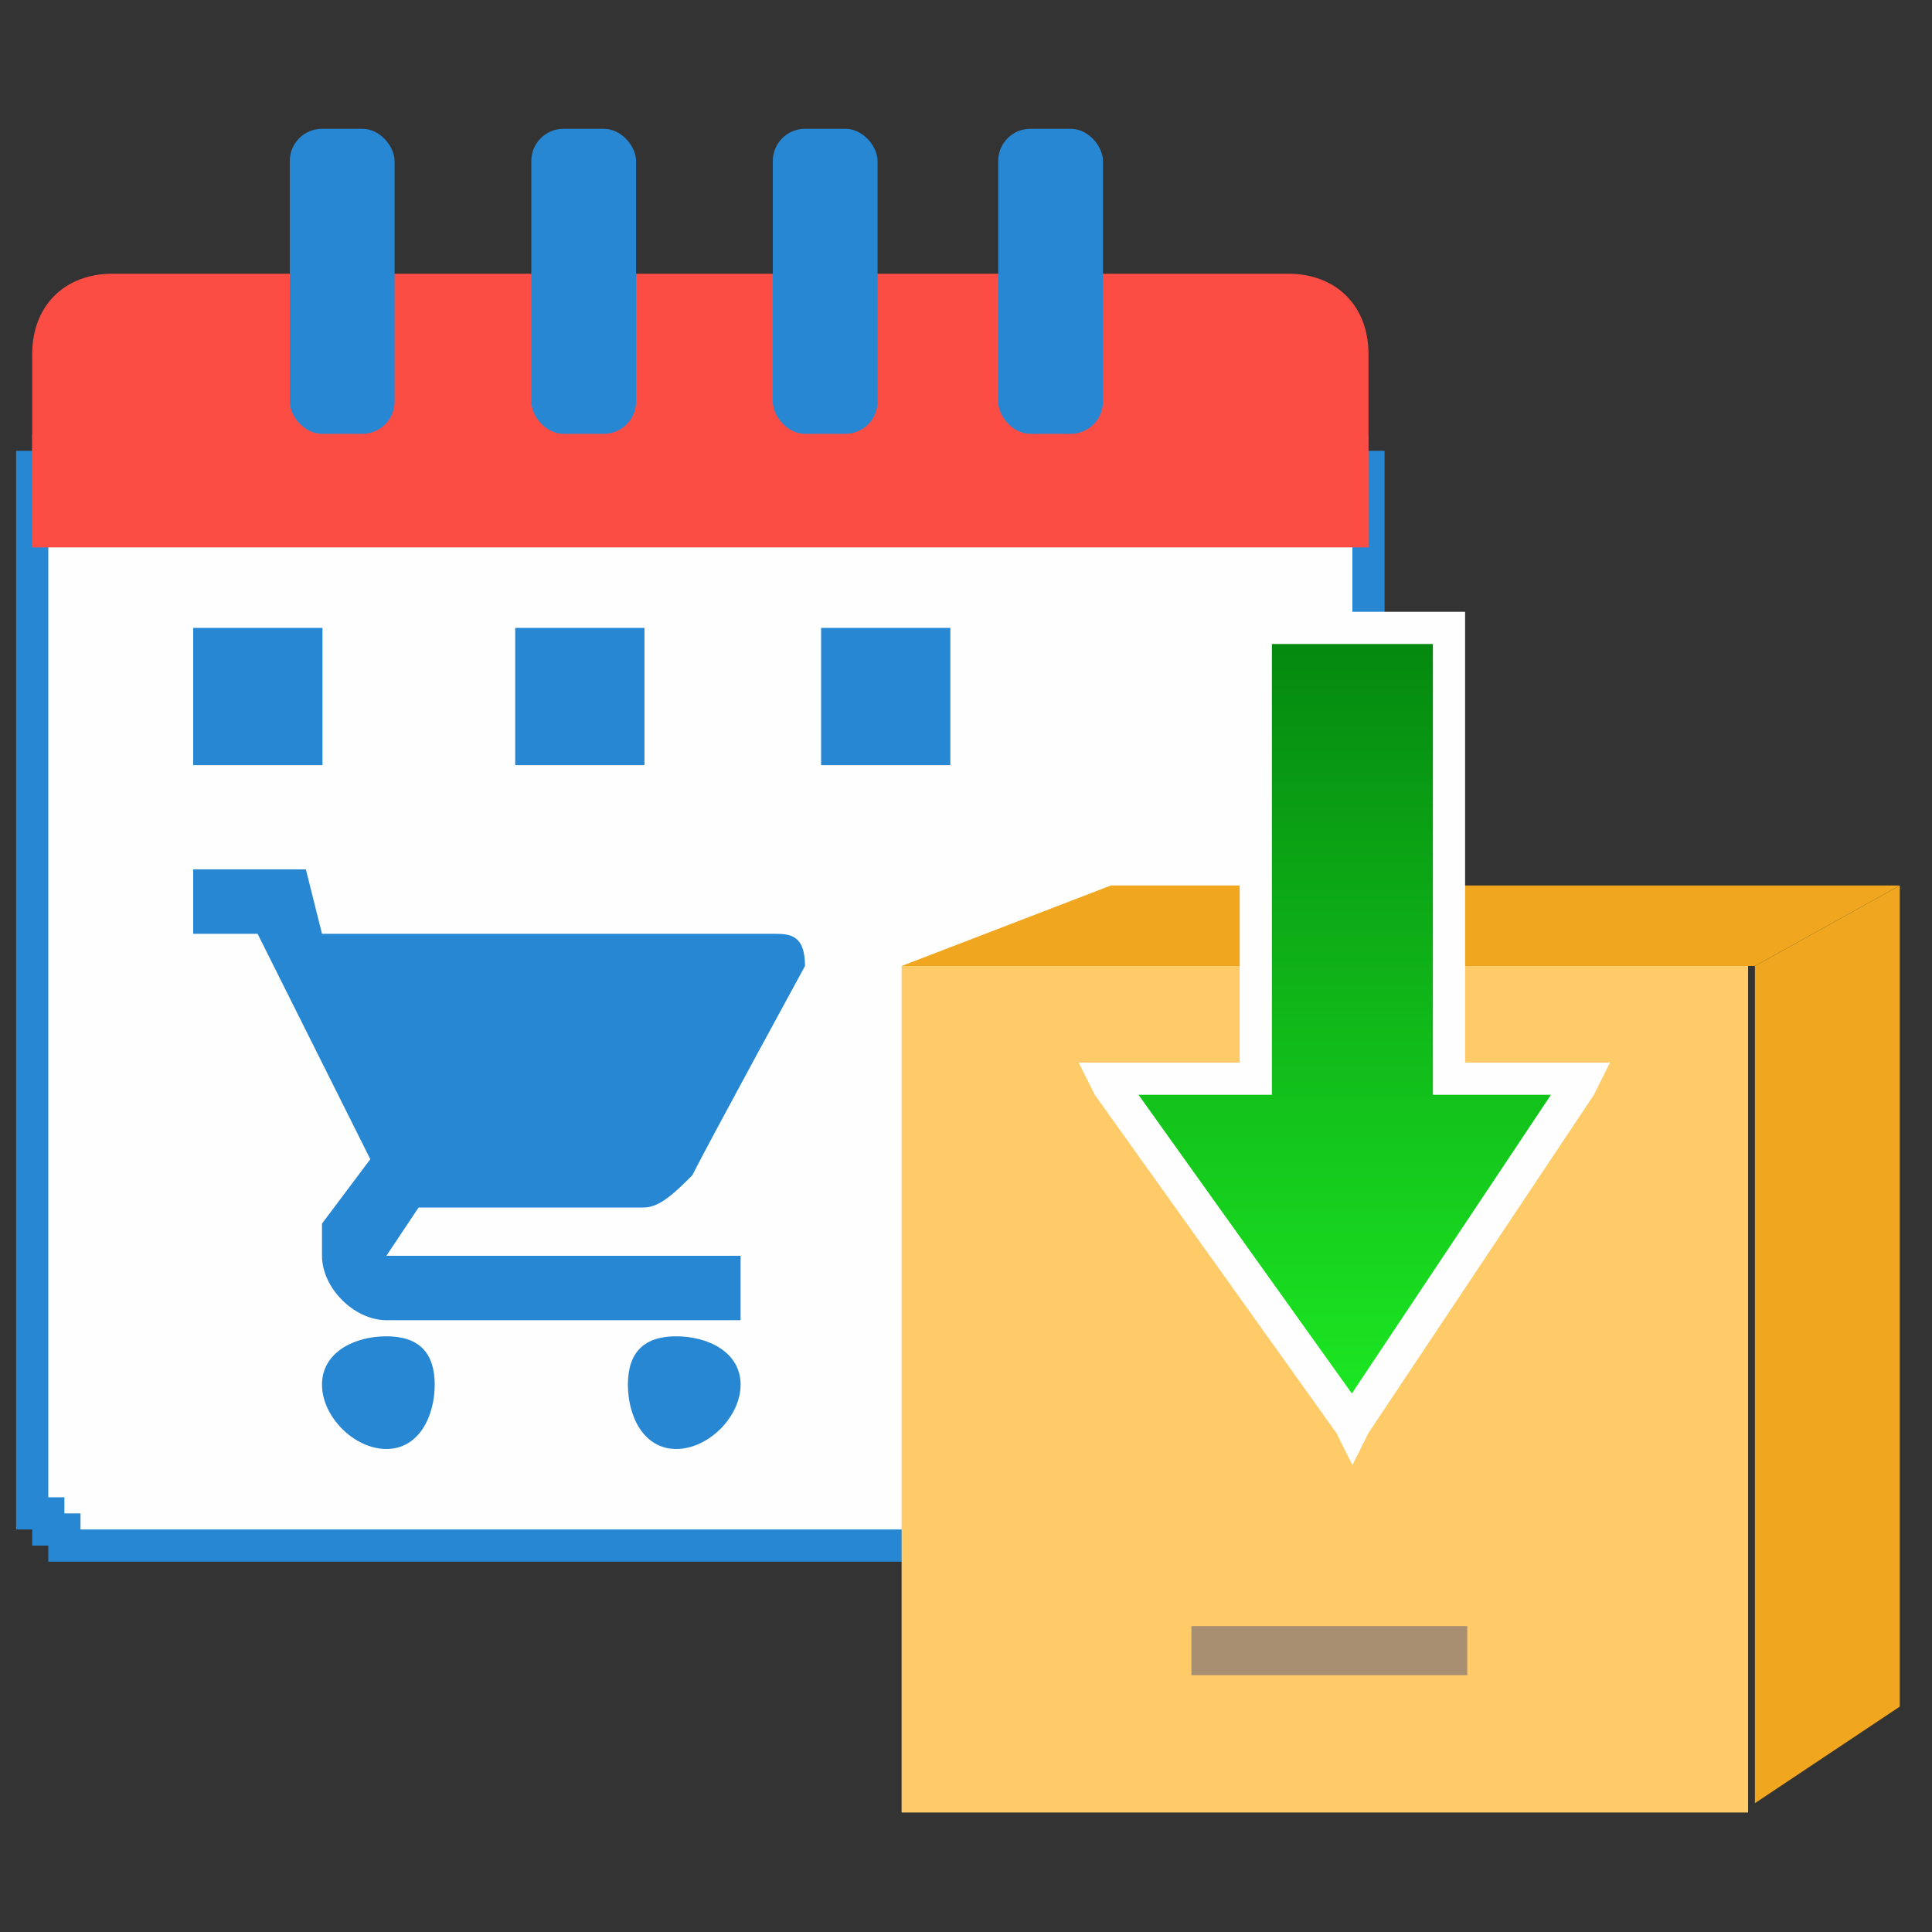 <?xml version="1.0" encoding="UTF-8"?>
<!DOCTYPE svg PUBLIC "-//W3C//DTD SVG 1.1//EN" "http://www.w3.org/Graphics/SVG/1.1/DTD/svg11.dtd">
<!-- Creator: CorelDRAW X7 -->
<svg xmlns="http://www.w3.org/2000/svg" xml:space="preserve" width="120px" height="120px" version="1.1" style="shape-rendering:geometricPrecision; text-rendering:geometricPrecision; image-rendering:optimizeQuality; fill-rule:evenodd; clip-rule:evenodd"
viewBox="0 0 120 120"
 xmlns:xlink="http://www.w3.org/1999/xlink">
 <rect x="0" y="0" width="120" height="120" fill="#333333" stroke="none"/>
 <defs>
  <style type="text/css">
   <![CDATA[
    .fil0 {fill:none}
    .fil1 {fill:#FEFEFE}
    .fil6 {fill:#A98F71}
    .fil4 {fill:#2887D2}
    .fil7 {fill:#F0A71F}
    .fil3 {fill:#FC4D44}
    .fil5 {fill:#FFCB68}
    .fil9 {fill:#FEFEFE;fill-rule:nonzero}
    .fil2 {fill:#2887D2;fill-rule:nonzero}
    .fil8 {fill:url(#id0);fill-rule:nonzero}
   ]]>
  </style>
  <linearGradient id="id0" gradientUnits="userSpaceOnUse" x1="83.778" y1="38.961" x2="83.778" y2="88.875">
   <stop offset="0" style="stop-opacity:1; stop-color:#04870F"/>
   <stop offset="1" style="stop-opacity:1; stop-color:#1DEB23"/>
  </linearGradient>
 </defs>
 <g id="Layer_x0020_1">
  <rect class="fil0" width="120" height="120"/>
  <g id="_687108360">
   <g>
    <g>
     <g>
      <path class="fil1" d="M5 27l77 0c1,0 3,1 3,4l0 61c0,2 -1,4 -3,4l-77 0c-2,0 -3,-2 -3,-4l0 -61c0,-3 1,-4 3,-4z"/>
      <path id="1" class="fil2" d="M82 28l-77 0 0 -3 77 0 0 0 0 3zm4 3l-2 0 0 0 0 -1 0 0 0 0 0 0 0 0 0 0 0 0 -1 0 0 -1 0 0 0 0 0 0 0 0 0 0 0 0 0 0 0 0 0 0 0 0 0 -1 0 0 0 0 -1 0 0 0 0 0 0 0 0 0 0 0 0 0 0 0 0 0 0 0 0 -3 0 0 0 0 0 0 1 1 0 0 0 0 0 0 1 0 0 0 0 0 0 0 0 0 1 1 0 0 0 0 0 0 0 0 0 0 0 1 1 0 0 0 0 0 0 0 0 1 0 0 0 0 0 0 0 1 0 0 0 0 0 0 0 1 0 0zm-2 61l0 -61 2 0 0 61 0 0 -2 0zm-2 5l0 -2 0 0 0 0 0 0 0 0 0 0 0 0 0 -1 0 0 0 0 1 0 0 0 0 0 0 0 0 0 0 0 0 0 0 0 0 0 0 0 0 0 0 0 0 -1 0 0 0 0 0 0 1 0 0 0 0 0 0 0 0 0 0 -1 0 0 0 0 2 0 0 0 0 1 0 0 0 0 0 0 0 1 0 0 0 0 0 0 0 1 0 0 0 0 -1 0 0 0 0 1 0 0 0 0 0 0 0 0 -1 0 0 0 0 1 0 0 0 0 -1 0 0 0 0 0 0 0 0 0 -1 0 0 0 0 0 0 0zm-77 -2l77 0 0 2 -77 0 0 0 0 -2zm-4 -3l2 0 0 0 0 0 0 0 0 1 0 0 0 0 0 0 0 0 0 0 1 0 0 0 0 0 0 1 0 0 0 0 0 0 0 0 0 0 0 0 0 0 0 0 0 0 0 0 0 0 1 0 0 0 0 0 0 1 0 0 0 0 0 0 0 0 0 0 0 2 0 0 0 0 -1 0 0 0 0 0 0 0 0 0 -1 0 0 0 0 0 0 -1 0 0 -1 0 0 0 0 0 0 0 0 0 0 -1 0 0 -1 0 0 0 0 0 0 -1 0 0 0 0 0 0 0 -1 0 0 0 0 0 0 0 -1 0 0 0 0zm2 -61l0 61 -2 0 0 -61 0 0 2 0zm2 -6l0 3 0 0 0 0 0 0 0 0 0 0 0 0 0 0 0 0 0 0 0 0 -1 0 0 0 0 0 0 1 0 0 0 0 0 0 0 0 0 0 0 0 0 0 0 0 0 0 0 0 0 1 -1 0 0 0 0 0 0 0 0 0 0 0 0 0 0 1 -2 0 0 -1 0 0 0 0 0 0 0 -1 0 0 0 0 0 0 0 -1 0 0 0 0 0 0 1 0 0 -1 0 0 0 0 0 0 0 0 0 0 1 -1 0 0 0 0 0 0 0 0 1 0 0 0 0 0 0 0 1 -1 0 0 0 0 0 0 0 0z"/>
     </g>
     <path class="fil3" d="M7 17l73 0c3,0 5,2 5,5l0 12 -83 0 0 -12c0,-3 2,-5 5,-5z"/>
     <g>
      <rect class="fil4" x="18" y="8" width="6.508" height="18.946" rx="2" ry="2"/>
      <rect class="fil4" x="33" y="8" width="6.508" height="18.946" rx="2" ry="2"/>
      <rect class="fil4" x="48" y="8" width="6.508" height="18.946" rx="2" ry="2"/>
      <rect class="fil4" x="62" y="8" width="6.508" height="18.946" rx="2" ry="2"/>
     </g>
     <rect class="fil1" x="65" y="58" width="8.028" height="8.526"/>
     <rect class="fil1" x="65" y="77" width="8.028" height="8.526"/>
     <rect class="fil1" x="65" y="39" width="8.028" height="8.526"/>
     <rect class="fil4" x="32" y="39" width="8.028" height="8.526"/>
     <rect class="fil4" x="12" y="39" width="8.028" height="8.526"/>
     <rect class="fil4" x="51" y="39" width="8.028" height="8.526"/>
    </g>
    <path class="fil2" d="M24 83c-2,0 -4,1 -4,3 0,2 2,4 4,4 2,0 3,-2 3,-4 0,-2 -1,-3 -3,-3zm-12 -29l0 4 4 0 7 14 -3 4c0,1 0,2 0,2 0,2 2,4 4,4l22 0 0 -4 -22 0c0,0 0,0 0,0l0 0 2 -3 14 0c1,0 2,-1 3,-2 1,-2 7,-13 7,-13 0,-2 -1,-2 -2,-2l-28 0 -1 -4 -7 0zm30 29c-2,0 -3,1 -3,3 0,2 1,4 3,4 2,0 4,-2 4,-4 0,-2 -2,-3 -4,-3z"/>
   </g>
   <g id="_687108816">
    <g>
     <g>
      <rect class="fil5" x="56" y="60" width="52.577" height="52.578"/>
      <rect class="fil6" x="74" y="101" width="17.134" height="3.051"/>
     </g>
     <path class="fil7" d="M56 60l13 -5 49 0 -9 5c0,0 -53,0 -53,0z"/>
     <path class="fil7" d="M109 112l9 -6c0,0 0,-51 0,-51 0,0 -9,5 -9,5l0 52z"/>
    </g>
    <g>
     <path class="fil8" d="M90 39l0 28 8 0 -14 22 -15 -22 9 0 0 -28 12 0zm0 14m4 14m-3 11m-14 0m-3 -11m4 -14m6 -14"/>
     <path id="1" class="fil9" d="M91 67l-1 1 -1 -1 0 -28 2 0 0 28zm-1 1l-1 0 0 -1 1 1zm8 -2l1 2 -1 0 -8 0 0 -2 8 0zm0 0l2 0 -1 2 -1 -2zm-13 23l-2 0 0 -1 14 -21 2 1 -14 21zm0 0l-1 2 -1 -2 2 0zm-17 -21l1 -2 1 1 15 21 -2 1 -15 -21zm0 0l-1 -2 2 0 -1 2zm10 -2l1 1 -1 1 -9 0 0 -2 9 0zm1 1l0 1 -1 0 1 -1zm-2 -28l1 -1 1 1 0 28 -2 0 0 -28zm0 0l0 -1 1 0 -1 1zm13 -1l1 1 -1 1 -12 0 0 -2 12 0zm0 0l1 0 0 1 -1 -1z"/>
    </g>
   </g>
  </g>
 </g>
</svg>
